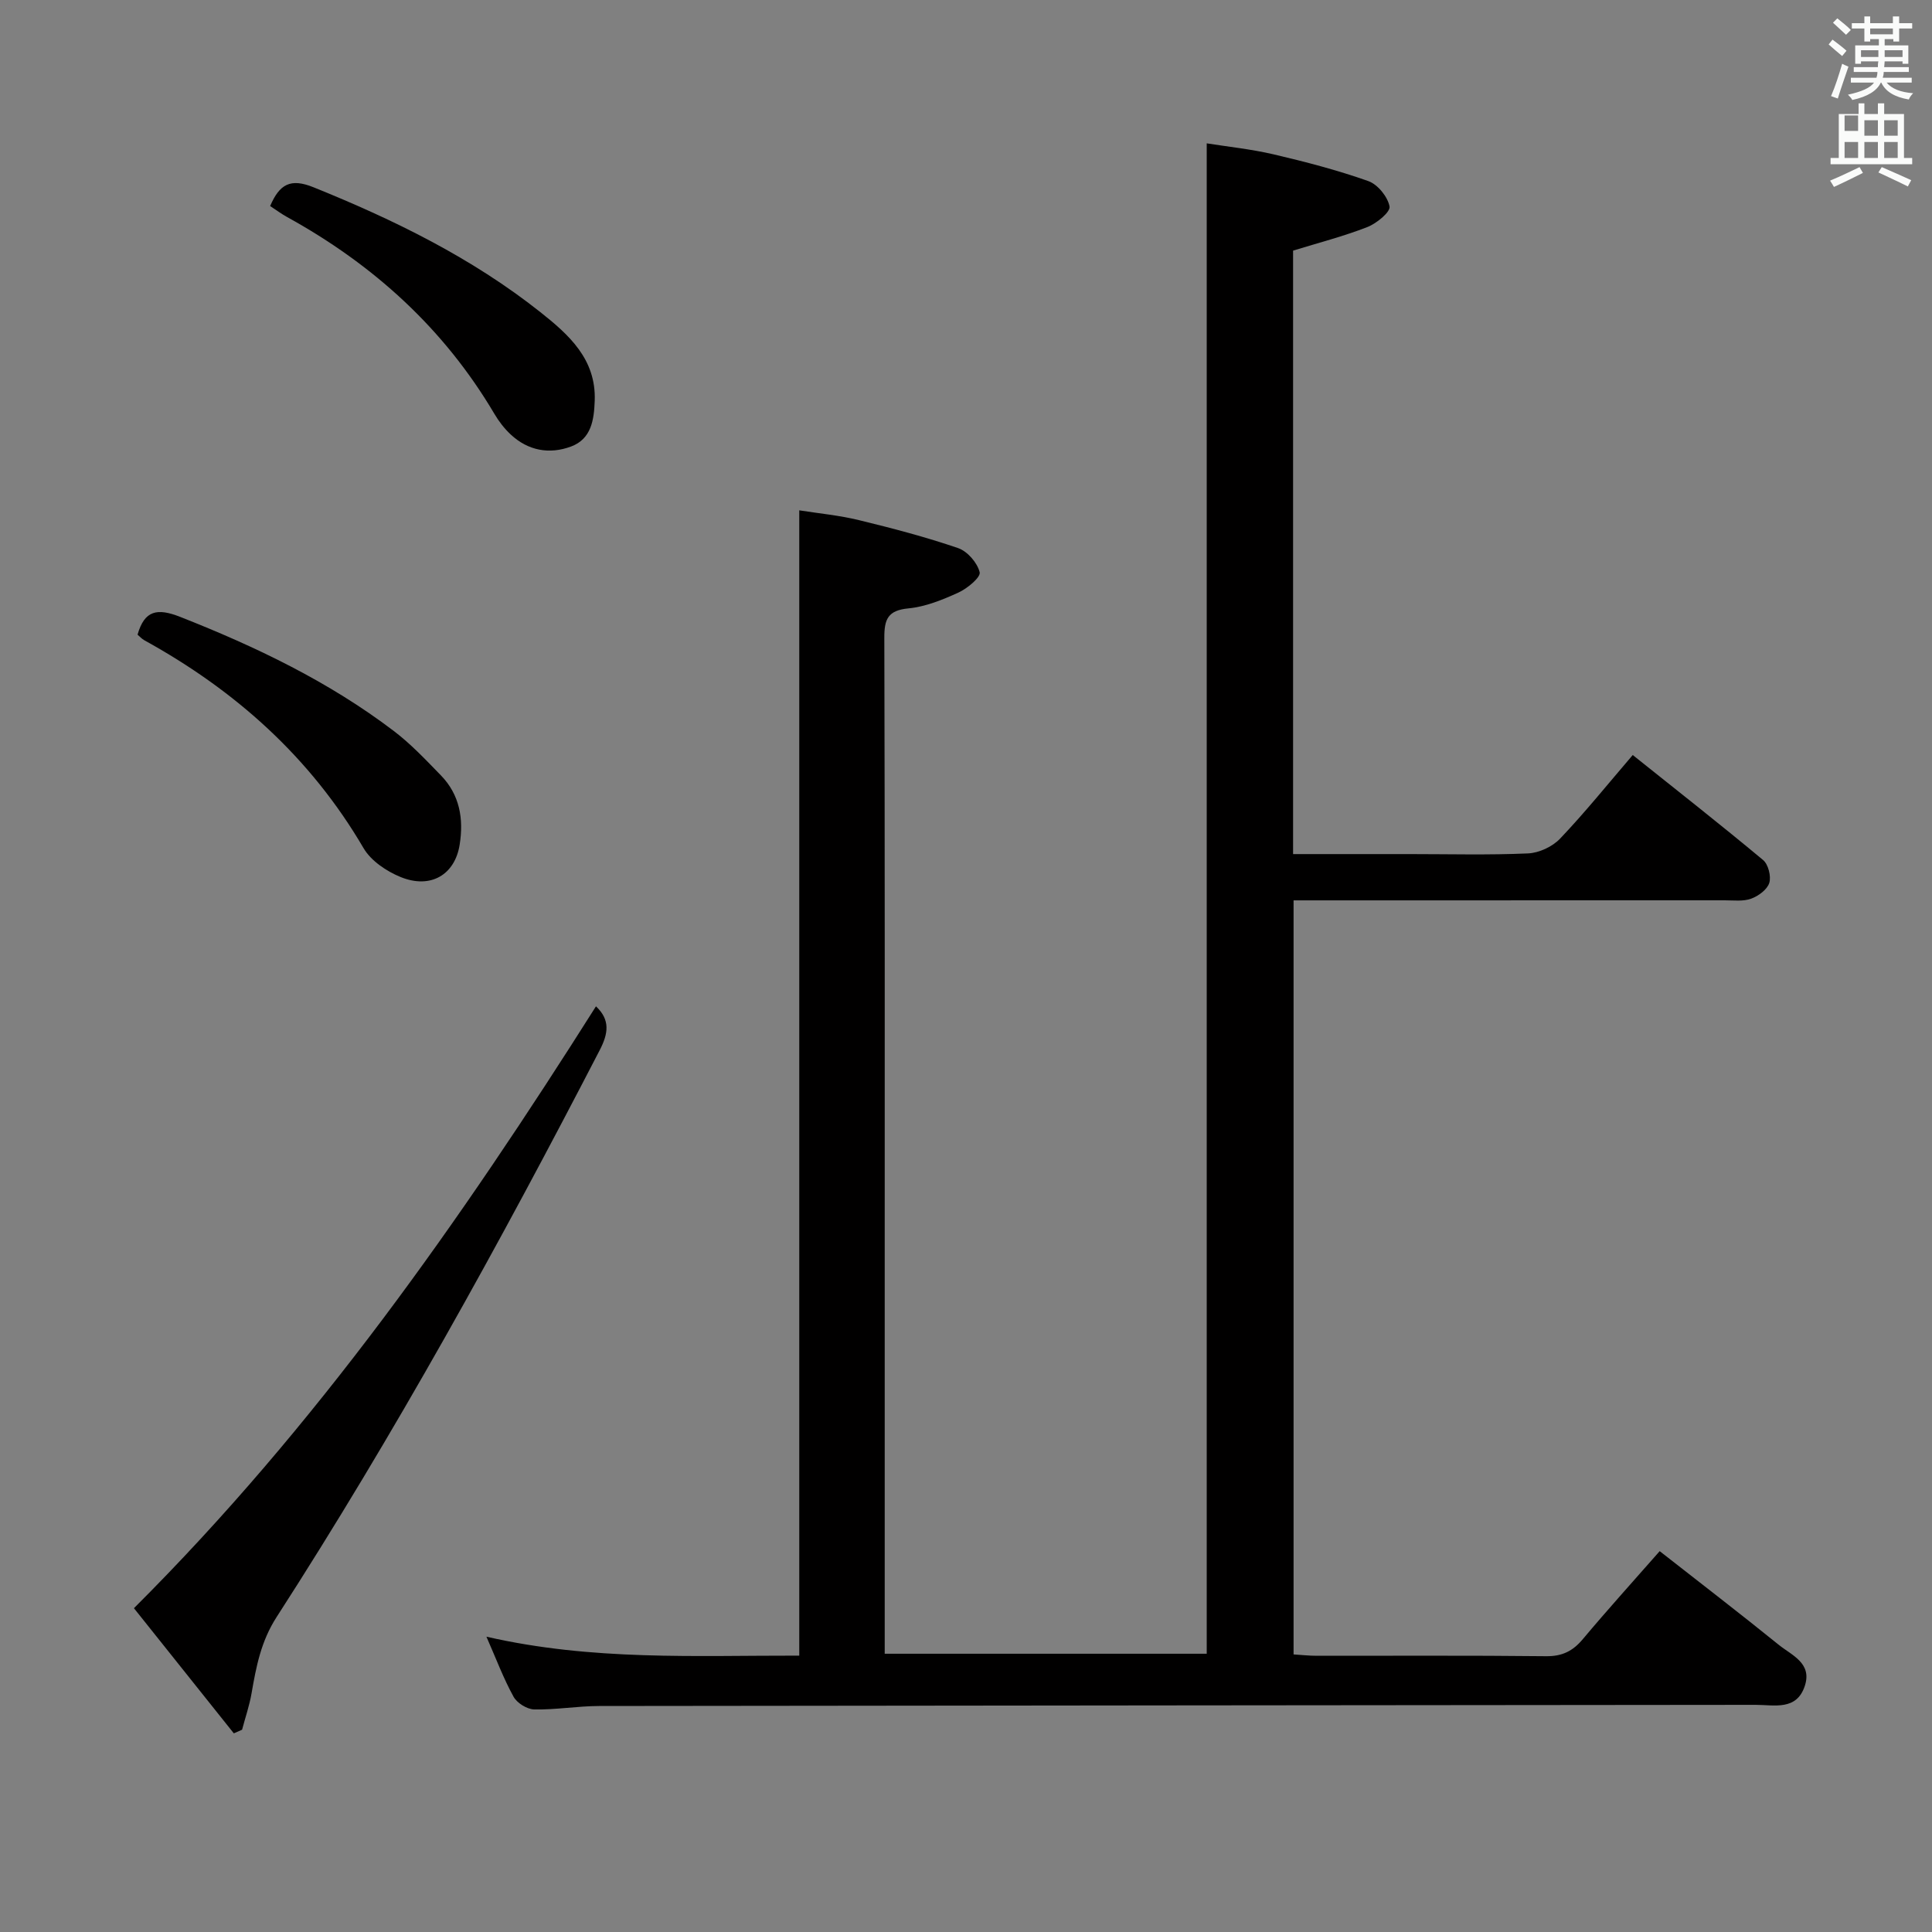 <svg enable-background="new 0 0 400 400" viewBox="0 0 400 400" xmlns="http://www.w3.org/2000/svg"><rect x="0" y="0" width="400" height="400" fill="#808080" stroke="none"/><path d="m378.6 9.2.8-1c.9.7 1.9 1.4 2.9 2.3l-.9 1.1c-1.1-.9-2-1.7-2.8-2.4zm.5 10.7c.9-2.1 1.6-4.3 2.3-6.7.4.2.8.4 1.3.6-.7 2.1-1.5 4.3-2.2 6.6zm.4-15.2.9-.9c1 .8 2 1.6 2.8 2.4l-1 1c-1-.9-1.9-1.8-2.7-2.5zm12.5-1.3h1.2v1.4h2.7v1.1h-2.7v2.7h-1.2v-.5h-1.8v1.3h4.9v3.8h-1.2v-.5h-3.7c0 .4-.1.9-.1 1.2h5.1v1h-5.2c0 .5-.1.9-.2 1.2h6v1h-5.2c1.1 1.3 2.9 2 5.5 2.2-.4.4-.7.8-.9 1.3-2.9-.5-4.8-1.6-5.7-3.5h-.1c-.8 1.7-2.7 2.9-5.9 3.6-.2-.4-.6-.8-.9-1.1 2.8-.6 4.6-1.4 5.4-2.5h-4.8v-1h5.3c.1-.3.2-.7.2-1.2h-4.9v-1h5c0-.4 0-.8.1-1.2h-3.6v.5h-1.2v-3.8h4.9v-1.3h-1.8v.5h-1.2v-2.7h-2.6v-1.1h2.6v-1.4h1.2v1.4h4.7v-1.4zm-6.7 8.4h3.6c0-.4 0-.9 0-1.4h-3.6zm1.9-4.7h4.7v-1.2h-4.7zm6.7 3.3h-3.7v1.4h3.7z" fill="#fafbfa"/><path d="m384.7 21.4h1.3v2.2h2.8v-2.2h1.3v2.2h4.1v9.1h1.7v1.3h-16.9v-1.3h1.7v-9.1h4.1v-2.2zm.3 13.2.7 1.2c-1.8.9-3.8 1.9-6 2.9-.2-.4-.5-.8-.8-1.3 2.4-1 4.4-2 6.1-2.8zm-3.1-7.5h2.8v-3.2h-2.8v4.2zm0 5.6h2.8v-3.3h-2.8zm4.1-4.6h2.8v-3.2h-2.8zm0 4.6h2.8v-3.3h-2.8zm3.6 1.9c2.1.9 4.1 1.8 6.1 2.7l-.7 1.3c-2.2-1.1-4.2-2-6.1-2.9zm3.3-9.7h-2.8v3.2h2.8zm-2.8 7.8h2.8v-3.3h-2.8z" fill="#fafbfa"/><g fill="#010000"><path d="m100.71 338.86c21.94 5.02 43.24 3.88 64.77 3.92 0-78.93 0-157.61 0-237.12 4.04.64 8.27 1.03 12.36 2.03 6.92 1.68 13.83 3.49 20.55 5.8 1.92.66 3.97 3.04 4.44 4.99.25 1.03-2.55 3.36-4.39 4.2-3.29 1.5-6.82 2.94-10.37 3.28-4.25.41-4.99 2.24-4.98 6.06.12 44.33.08 88.65.08 132.98v71.99 5.4h66.67c0-103.85 0-207.85 0-312.71 4.26.68 9.13 1.18 13.86 2.28 6.61 1.55 13.22 3.27 19.61 5.54 1.94.69 4.01 3.25 4.38 5.25.21 1.14-2.67 3.5-4.57 4.25-4.91 1.92-10.05 3.24-15.4 4.89v124.94h24.14c8.17 0 16.34.22 24.49-.14 2.29-.1 5.06-1.39 6.65-3.06 5.13-5.39 9.81-11.21 15.04-17.31 9.19 7.34 18.19 14.41 26.99 21.74 1.08.9 1.7 3.38 1.28 4.74-.43 1.38-2.25 2.71-3.75 3.26-1.64.6-3.61.34-5.44.34-27.66.01-55.32.01-82.99.01-1.97 0-3.94 0-6.31 0v156.12c1.6.1 3.18.28 4.77.28 15.83.02 31.66-.09 47.49.09 3.36.04 5.56-1.06 7.64-3.55 5.02-5.99 10.27-11.79 15.9-18.2 8.31 6.51 16.56 12.85 24.65 19.39 2.68 2.17 6.95 3.77 5.4 8.5-1.7 5.19-6.34 3.93-10.17 3.93-79.82.09-159.64.13-239.46.24-4.48.01-8.96.8-13.43.71-1.49-.03-3.57-1.32-4.29-2.64-2.07-3.75-3.58-7.8-5.61-12.42z"/><path d="m27.73 332.96c37.79-37.69 67.7-80.4 95.66-124.61 2.98 2.81 2.57 5.61.76 9.1-20.71 40.02-42.45 79.46-66.88 117.34-3.24 5.02-4.23 10.27-5.19 15.8-.44 2.55-1.3 5.02-1.96 7.53-.57.25-1.14.5-1.71.75-6.86-8.58-13.71-17.17-20.68-25.91z"/><path d="m28.48 131.4c1.44-5.06 4.08-5.55 8.83-3.68 15.67 6.17 30.73 13.38 44.19 23.6 3.55 2.69 6.66 6 9.78 9.21 3.9 4.01 4.74 8.97 3.89 14.34-.98 6.22-5.99 9.26-12.25 6.7-2.91-1.19-6.12-3.35-7.65-5.97-10.99-18.78-26.5-32.63-45.37-43.03-.55-.3-.99-.81-1.42-1.17z"/><path d="m55.93 42.66c1.94-4.53 4.21-5.82 8.97-3.89 16.72 6.75 32.78 14.61 46.97 25.85 5.89 4.67 11.57 9.73 11.26 18.33-.14 3.96-.69 7.94-4.91 9.5-4.48 1.66-8.88.87-12.48-2.49-1.32-1.23-2.47-2.73-3.39-4.29-10.43-17.66-25.05-30.89-42.9-40.73-1.15-.63-2.22-1.43-3.52-2.28z"/></g></svg>